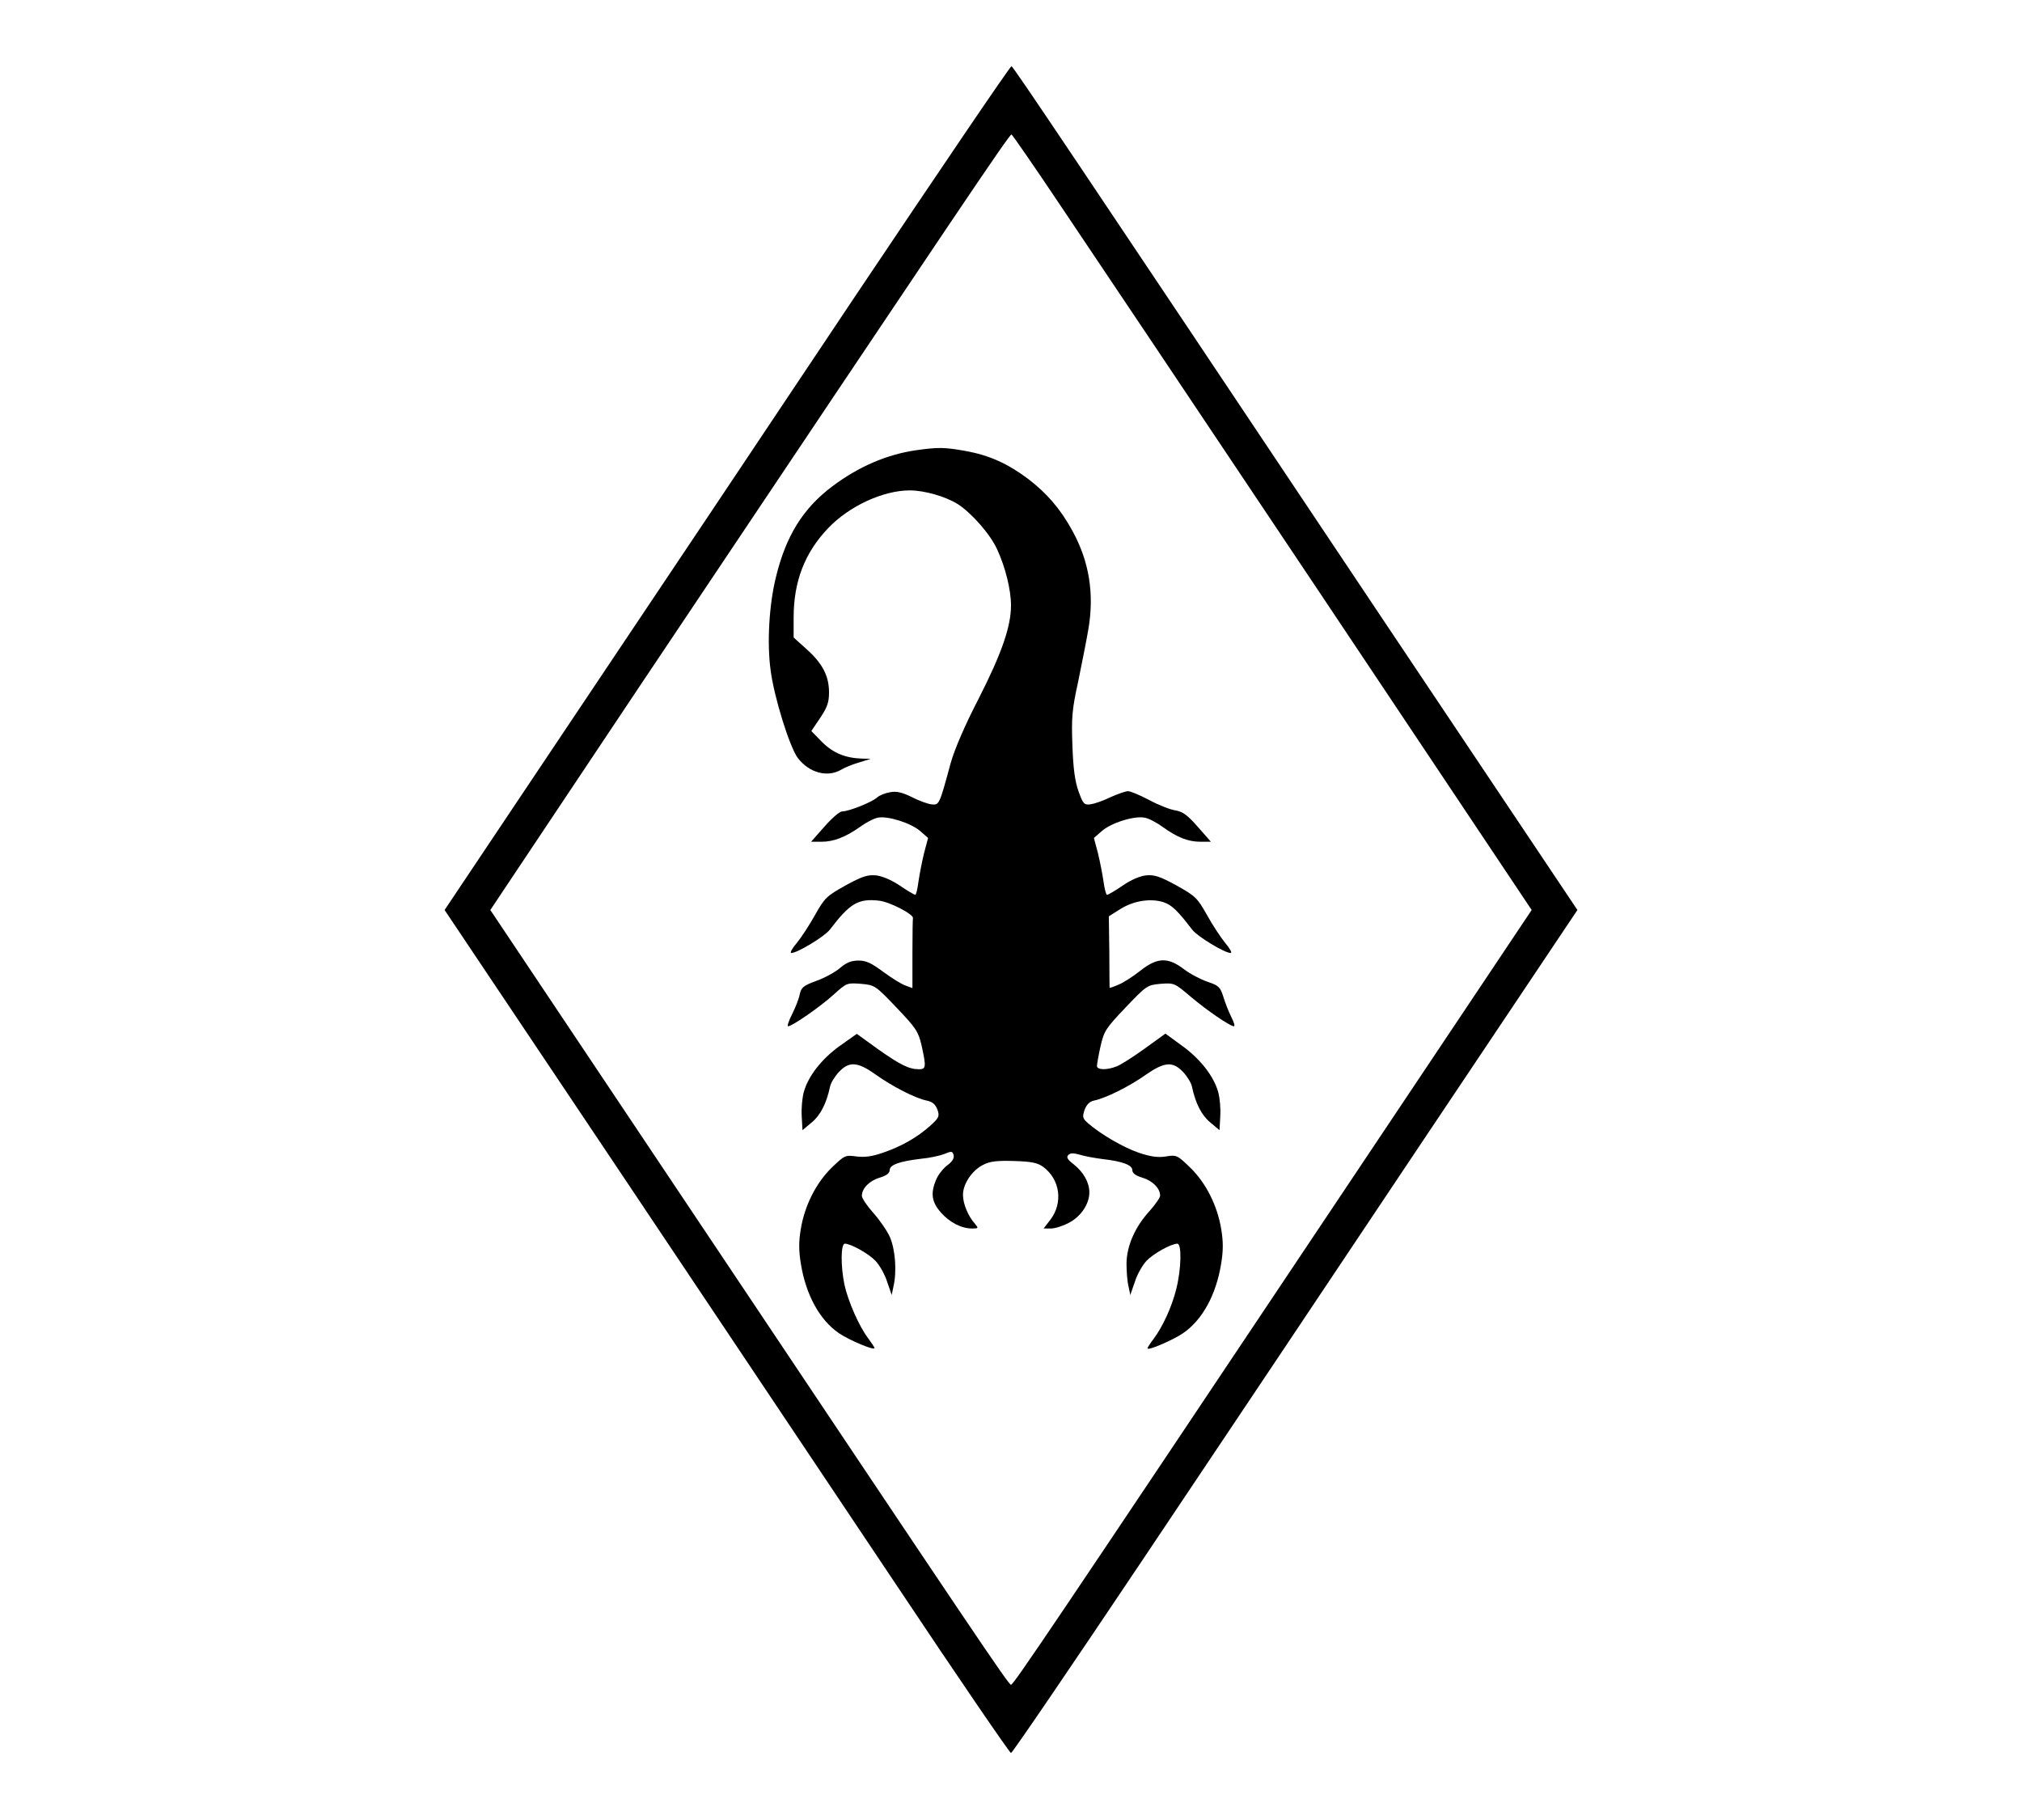 ﻿<svg version="1.0" width="800pt" height="720pt" viewBox="0 0 800 720"
    preserveAspectRatio="xMidYMid meet" id="svg10" xmlns="http://www.w3.org/2000/svg"
    xmlns:svg="http://www.w3.org/2000/svg">
    <g transform="translate(0,720) scale(0.1,-0.1)" fill="#000000" stroke="none" id="g8">
        <path
            d="M3380 6023 c-337 -505 -840 -1257 -1117 -1670 l-504 -753 668 -997 c367 -549 869 -1299 1116 -1668 246 -369 452 -670 457 -670 5 0 238 342 518 760 280 418 782 1168 1115 1667 l608 908 -778 1162 c-1253 1875 -1453 2173 -1461 2176 -5 1 -284 -411 -622 -915z m817 362 c104 -154 566 -844 1026 -1532 l837 -1253 -757 -1132 c-1144 -1712 -1293 -1933 -1303 -1933 -10 0 -140 194 -1303 1933 l-757 1132 596 893 c1268 1894 1458 2177 1466 2175 4 -2 92 -129 195 -283z"
            id="path4" />
        <path
            d="M3625 5419 c-117 -17 -228 -65 -332 -143 -116 -87 -184 -197 -223 -359 -27 -108 -36 -261 -21 -369 14 -108 75 -302 107 -346 45 -59 117 -79 172 -47 15 9 47 22 72 29 l45 14 -35 1 c-65 2 -114 22 -158 66 l-42 43 35 52 c28 42 35 61 35 101 0 65 -26 115 -90 172 l-50 45 0 79 c0 143 44 257 137 354 83 87 217 149 323 149 57 0 141 -24 189 -54 55 -35 130 -121 156 -179 33 -71 55 -161 55 -222 0 -84 -37 -190 -128 -369 -56 -108 -96 -202 -111 -256 -45 -166 -45 -165 -76 -162 -16 2 -51 15 -78 29 -37 18 -60 24 -85 19 -19 -3 -42 -12 -52 -21 -21 -19 -112 -55 -138 -55 -10 0 -41 -27 -70 -60 l-53 -60 41 0 c48 0 95 18 153 59 23 17 54 33 69 36 38 9 133 -21 169 -53 l31 -27 -16 -60 c-8 -33 -18 -84 -22 -112 -4 -29 -9 -53 -13 -53 -3 0 -31 16 -60 36 -34 23 -70 38 -95 41 -34 3 -55 -4 -121 -40 -75 -42 -82 -49 -120 -116 -22 -40 -55 -90 -73 -112 -18 -21 -28 -39 -21 -39 24 0 131 65 152 92 80 105 113 124 194 115 42 -4 138 -54 135 -69 -1 -5 -2 -69 -2 -142 l0 -135 -27 10 c-16 5 -55 30 -88 54 -47 35 -68 45 -98 45 -29 0 -48 -8 -73 -29 -18 -16 -60 -39 -93 -51 -52 -19 -61 -26 -67 -54 -3 -17 -17 -52 -30 -78 -14 -27 -20 -48 -16 -48 16 0 127 77 180 125 52 47 53 47 108 43 55 -5 57 -6 141 -94 77 -81 86 -94 99 -149 19 -86 18 -95 -10 -95 -40 0 -75 18 -163 80 l-83 60 -68 -48 c-72 -52 -125 -120 -142 -183 -6 -22 -10 -64 -8 -95 l3 -55 37 31 c34 28 58 75 72 141 3 15 19 41 35 58 40 43 74 41 144 -9 66 -47 158 -95 204 -104 23 -5 34 -15 42 -36 9 -26 6 -32 -28 -63 -51 -46 -114 -82 -187 -107 -43 -15 -72 -19 -105 -15 -45 6 -47 5 -98 -44 -62 -60 -108 -151 -123 -245 -8 -49 -8 -85 1 -138 20 -121 74 -220 150 -272 41 -28 141 -70 141 -59 0 3 -12 21 -26 40 -35 46 -79 146 -93 211 -15 73 -15 162 2 162 25 -1 93 -39 121 -68 16 -17 37 -54 46 -83 l18 -52 7 34 c14 60 7 146 -14 195 -11 25 -41 68 -66 96 -25 28 -45 58 -45 67 0 30 30 60 70 72 27 8 40 18 40 30 0 21 39 35 125 45 33 3 74 12 92 19 28 12 32 11 36 -5 3 -12 -6 -26 -25 -40 -16 -12 -36 -37 -44 -56 -23 -54 -18 -89 18 -130 35 -40 82 -64 124 -64 25 0 26 1 12 18 -28 31 -48 80 -48 115 0 44 36 97 80 119 27 14 55 17 122 15 69 -2 93 -7 115 -23 67 -49 80 -142 29 -209 l-27 -35 29 0 c16 0 48 10 72 23 47 25 80 74 80 120 0 39 -23 80 -62 111 -25 19 -30 28 -21 37 8 8 20 8 45 1 18 -6 58 -13 88 -17 81 -9 120 -24 120 -44 0 -12 13 -22 40 -30 40 -12 70 -42 70 -71 0 -8 -19 -35 -41 -60 -58 -63 -91 -138 -92 -208 0 -31 3 -72 8 -91 l7 -34 18 52 c9 29 30 66 46 83 28 29 96 67 122 68 18 0 16 -99 -4 -179 -18 -72 -53 -148 -90 -198 -13 -17 -24 -34 -24 -37 0 -11 102 33 141 60 76 52 130 151 150 272 9 53 9 89 1 138 -15 94 -61 185 -123 245 -51 49 -54 51 -96 44 -32 -5 -61 -1 -108 15 -59 20 -151 73 -202 118 -20 18 -21 24 -12 51 8 21 19 33 37 37 46 9 142 57 205 102 75 52 107 54 148 11 16 -17 32 -43 35 -58 14 -66 38 -113 72 -141 l37 -31 3 55 c2 31 -2 73 -8 95 -17 62 -70 131 -142 183 l-67 49 -83 -60 c-46 -33 -96 -65 -111 -70 -38 -15 -77 -14 -77 2 0 6 6 41 14 77 14 61 20 71 99 154 84 88 86 89 139 94 54 4 55 3 119 -51 65 -55 156 -117 171 -117 5 0 0 17 -11 38 -10 20 -24 56 -31 79 -12 38 -18 44 -62 59 -27 9 -69 31 -94 50 -63 48 -105 47 -172 -6 -28 -22 -66 -47 -86 -55 -20 -9 -36 -14 -36 -13 0 2 -1 66 -1 143 l-2 140 46 29 c53 33 119 43 170 27 33 -11 56 -33 114 -109 21 -27 128 -92 152 -92 7 0 -3 18 -21 39 -18 22 -51 72 -73 112 -38 67 -45 74 -120 116 -66 36 -87 43 -121 40 -25 -3 -60 -18 -93 -41 -29 -20 -57 -36 -61 -36 -4 0 -10 24 -14 53 -4 28 -14 79 -22 112 l-16 60 31 27 c37 33 130 62 171 53 16 -3 48 -20 71 -37 57 -41 100 -58 149 -58 l41 0 -52 59 c-40 46 -59 60 -88 65 -21 3 -67 21 -104 41 -36 19 -74 35 -84 35 -10 0 -41 -11 -70 -24 -28 -14 -64 -26 -79 -28 -25 -3 -29 2 -47 52 -14 39 -21 91 -24 180 -4 109 -2 141 22 250 14 69 33 163 41 210 24 140 4 268 -63 390 -47 86 -101 149 -176 206 -80 60 -153 93 -247 110 -84 15 -109 15 -195 3z"
            id="path6" />
    </g>
</svg>
